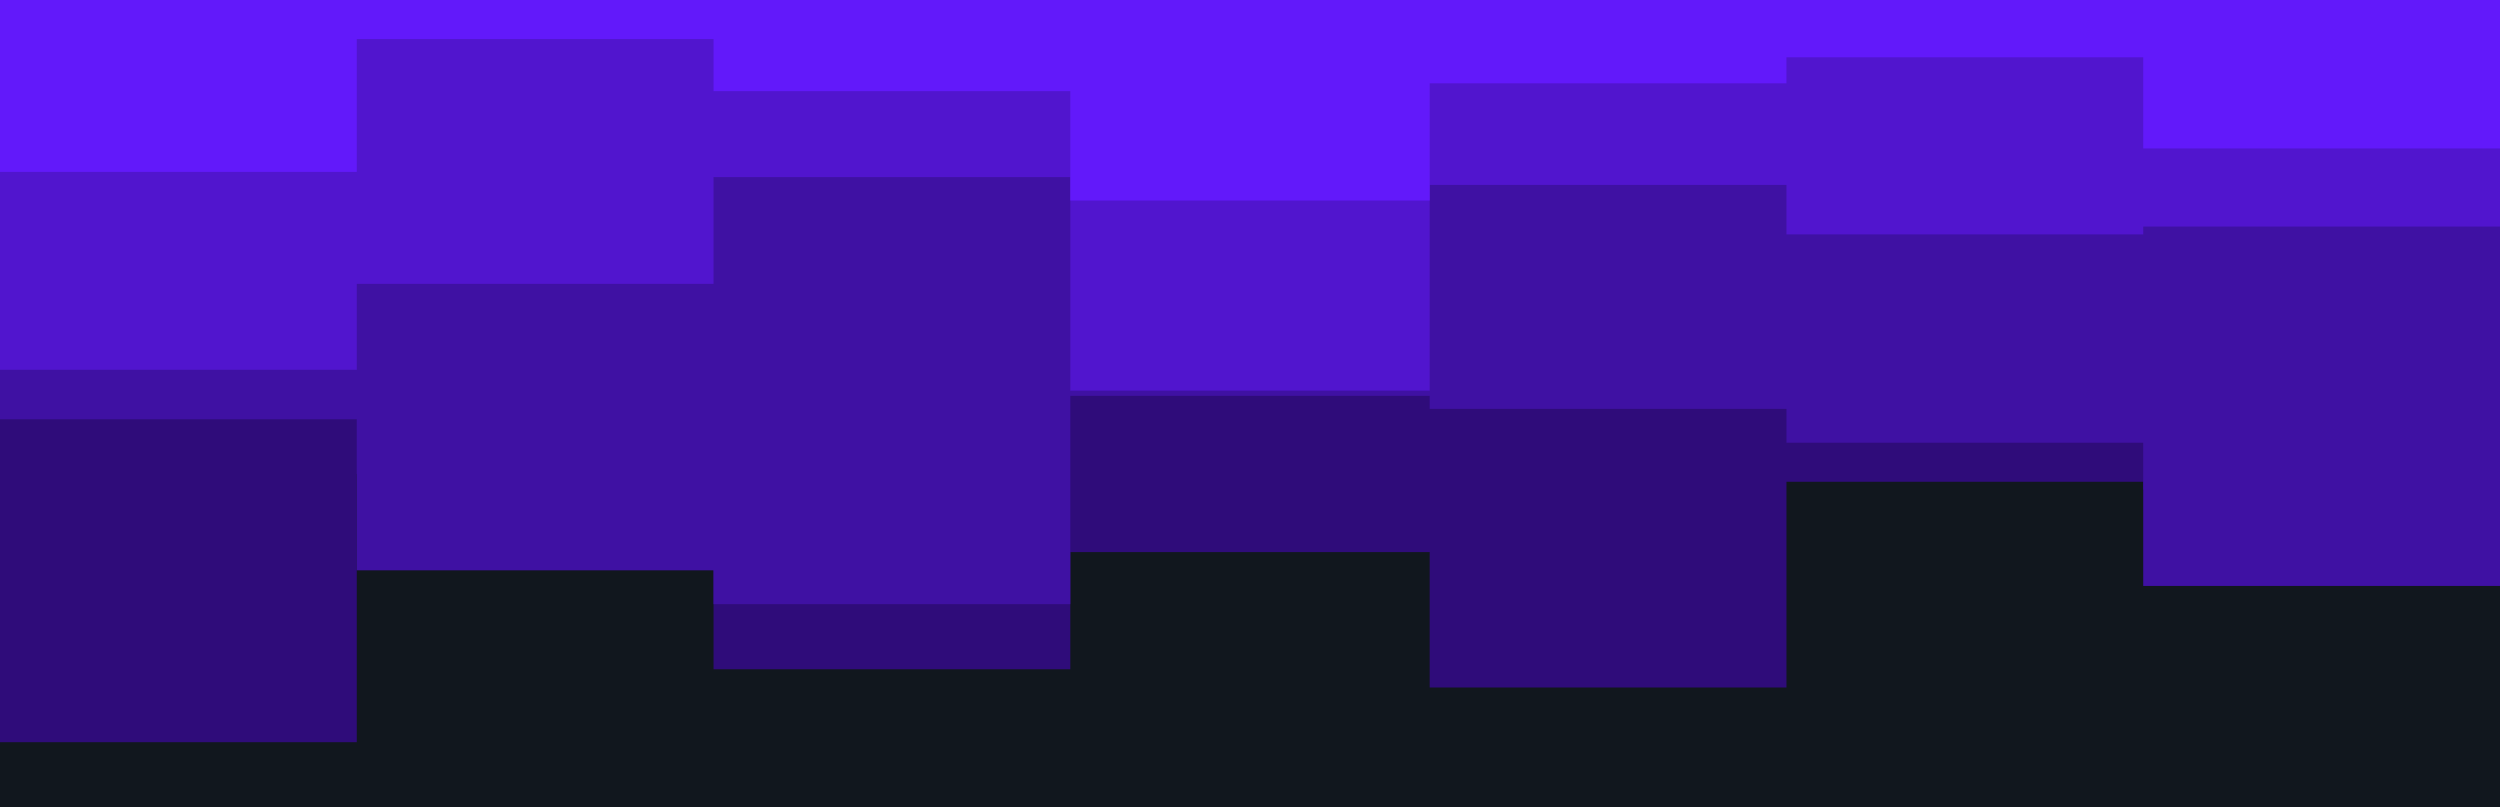 <svg id="visual" viewBox="0 0 960 310" width="960" height="310" xmlns="http://www.w3.org/2000/svg" xmlns:xlink="http://www.w3.org/1999/xlink" version="1.1"><rect x="0" y="0" width="960" height="310" fill="#11171e"></rect><path d="M0 285L137 285L137 182L274 182L274 257L411 257L411 212L549 212L549 264L686 264L686 185L823 185L823 188L960 188L960 170L960 0L960 0L823 0L823 0L686 0L686 0L549 0L549 0L411 0L411 0L274 0L274 0L137 0L137 0L0 0Z" fill="#2f0c7a"></path><path d="M0 161L137 161L137 219L274 219L274 232L411 232L411 152L549 152L549 157L686 157L686 170L823 170L823 225L960 225L960 168L960 0L960 0L823 0L823 0L686 0L686 0L549 0L549 0L411 0L411 0L274 0L274 0L137 0L137 0L0 0Z" fill="#3f11a3"></path><path d="M0 142L137 142L137 109L274 109L274 68L411 68L411 150L549 150L549 71L686 71L686 90L823 90L823 87L960 87L960 75L960 0L960 0L823 0L823 0L686 0L686 0L549 0L549 0L411 0L411 0L274 0L274 0L137 0L137 0L0 0Z" fill="#5115ce"></path><path d="M0 66L137 66L137 15L274 15L274 35L411 35L411 77L549 77L549 32L686 32L686 22L823 22L823 57L960 57L960 37L960 0L960 0L823 0L823 0L686 0L686 0L549 0L549 0L411 0L411 0L274 0L274 0L137 0L137 0L0 0Z" fill="#6219fa"></path></svg>
